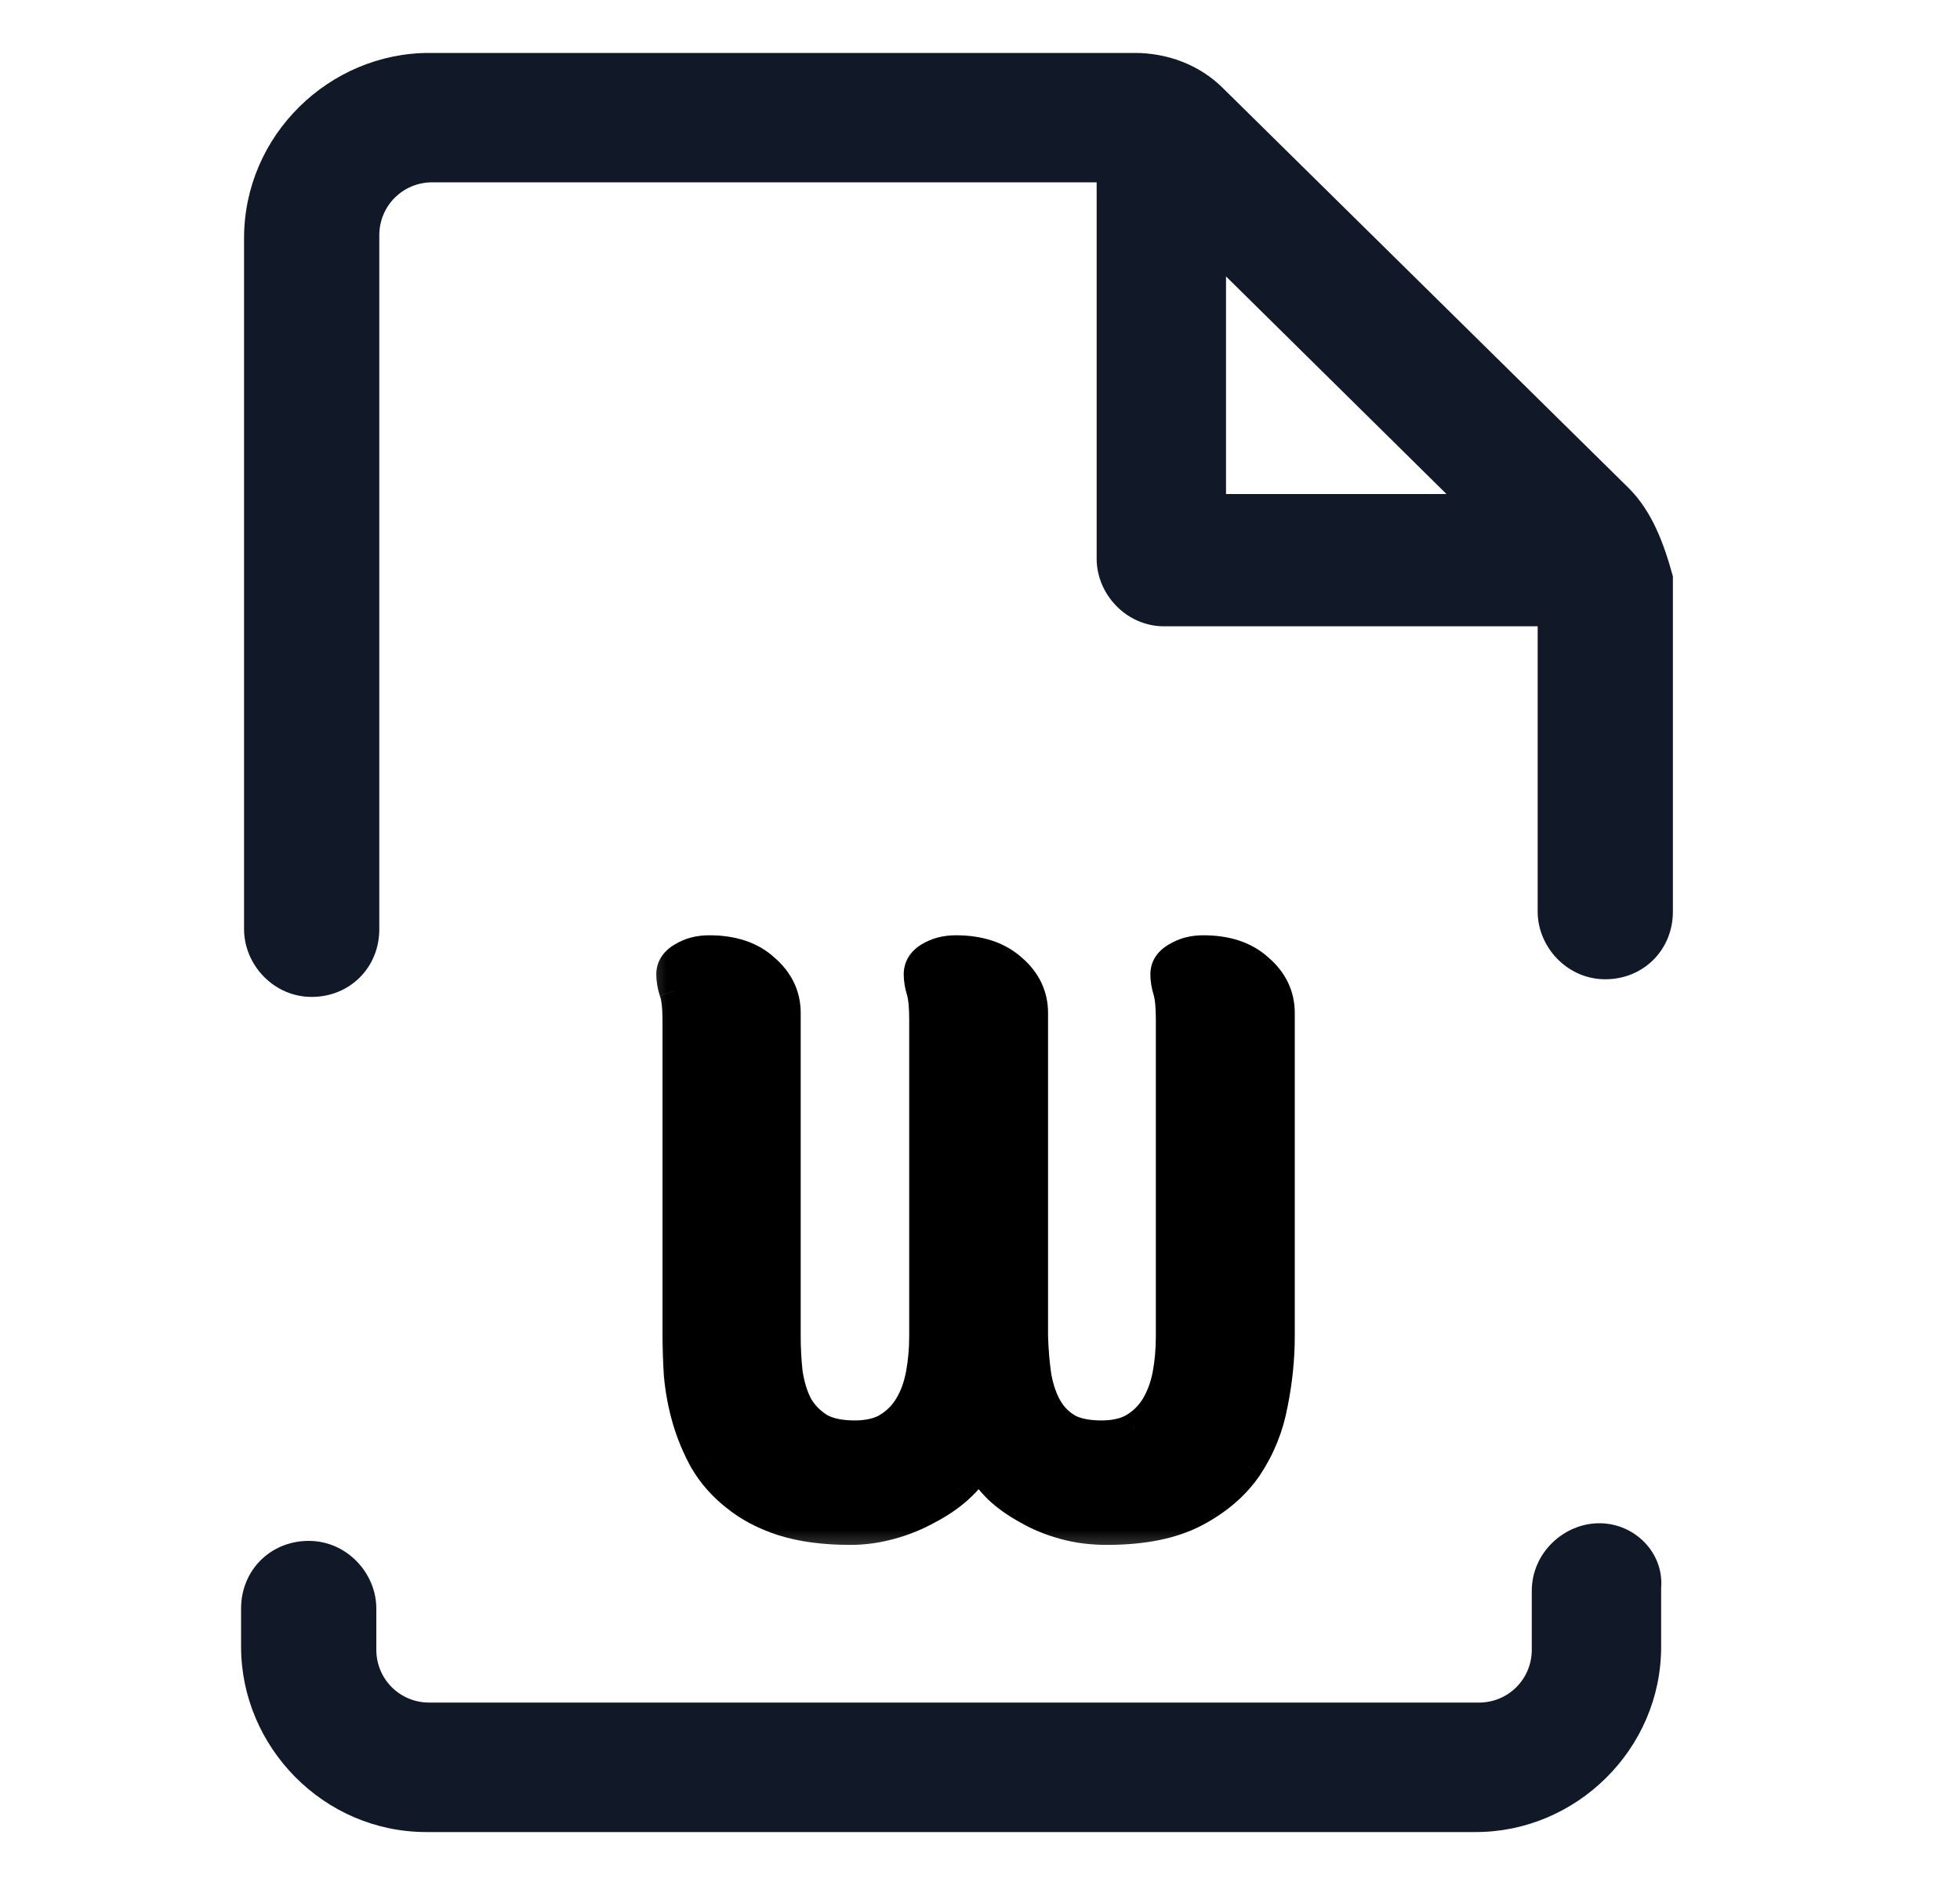 <svg width="25" height="24" viewBox="0 0 25 24" fill="none" xmlns="http://www.w3.org/2000/svg">
<g clip-path="url(#clip0_6624_247)">
<path d="M20.775 6.225L15.6 1.125C15.3 0.825 14.888 0.675 14.475 0.675H5.475C4.2 0.675 3.113 1.725 3.113 3.037V11.85C3.113 12.3 3.488 12.713 3.975 12.713C4.463 12.713 4.838 12.338 4.838 11.85V3C4.838 2.625 5.138 2.325 5.513 2.325H13.988V7.125C13.988 7.575 14.363 7.987 14.85 7.987H19.613V11.625C19.613 12.075 19.988 12.488 20.475 12.488C20.963 12.488 21.338 12.113 21.338 11.625V7.35C21.225 6.937 21.075 6.525 20.775 6.225ZM15.638 3.525L18.45 6.3H15.638V3.525Z" fill="#111928"/>
<path d="M20.4 19.425C19.95 19.425 19.538 19.8 19.538 20.288V21.038C19.538 21.413 19.238 21.712 18.863 21.712H5.475C5.1 21.712 4.8 21.413 4.8 21.038V20.512C4.8 20.062 4.425 19.65 3.938 19.65C3.45 19.65 3.075 20.025 3.075 20.512V21C3.075 22.275 4.125 23.363 5.438 23.363H18.825C20.1 23.363 21.188 22.312 21.188 21V20.25C21.225 19.8 20.85 19.425 20.4 19.425Z" fill="#111928"/>
<mask id="path-3-outside-1_6624_247" maskUnits="userSpaceOnUse" x="8" y="11" width="9" height="9" fill="black">
<rect fill="white" x="8" y="11" width="9" height="9"/>
<path d="M11.797 13.006C11.797 12.836 11.785 12.713 11.762 12.637C11.738 12.56 11.727 12.49 11.727 12.426C11.727 12.338 11.771 12.268 11.858 12.215C11.952 12.156 12.063 12.127 12.192 12.127C12.491 12.127 12.729 12.206 12.904 12.364C13.08 12.517 13.168 12.701 13.168 12.918V17.04C13.174 17.227 13.188 17.4 13.212 17.559C13.241 17.717 13.288 17.852 13.352 17.963C13.417 18.074 13.505 18.162 13.616 18.227C13.727 18.285 13.871 18.314 14.047 18.314C14.217 18.314 14.357 18.282 14.469 18.218C14.586 18.148 14.68 18.054 14.75 17.936C14.82 17.819 14.87 17.685 14.899 17.532C14.929 17.374 14.943 17.21 14.943 17.04V13.006C14.943 12.836 14.932 12.713 14.908 12.637C14.885 12.56 14.873 12.49 14.873 12.426C14.873 12.338 14.92 12.268 15.014 12.215C15.107 12.156 15.219 12.127 15.348 12.127C15.646 12.127 15.881 12.206 16.051 12.364C16.227 12.517 16.314 12.701 16.314 12.918V17.04C16.314 17.321 16.285 17.608 16.227 17.901C16.174 18.189 16.068 18.452 15.91 18.692C15.752 18.927 15.529 19.12 15.242 19.273C14.955 19.425 14.58 19.501 14.117 19.501C13.924 19.501 13.742 19.477 13.572 19.431C13.402 19.384 13.247 19.319 13.106 19.237C12.966 19.161 12.843 19.073 12.737 18.974C12.632 18.868 12.547 18.757 12.482 18.64C12.424 18.757 12.336 18.868 12.219 18.974C12.107 19.073 11.979 19.161 11.832 19.237C11.685 19.319 11.527 19.384 11.357 19.431C11.188 19.477 11.018 19.501 10.848 19.501C10.514 19.501 10.227 19.463 9.986 19.387C9.752 19.311 9.553 19.205 9.389 19.07C9.225 18.941 9.093 18.792 8.993 18.622C8.899 18.452 8.826 18.276 8.773 18.095C8.721 17.913 8.686 17.729 8.668 17.541C8.656 17.354 8.65 17.181 8.65 17.023V13.006C8.65 12.836 8.636 12.713 8.606 12.637C8.583 12.56 8.571 12.49 8.571 12.426C8.571 12.338 8.618 12.268 8.712 12.215C8.806 12.156 8.917 12.127 9.046 12.127C9.345 12.127 9.579 12.206 9.749 12.364C9.925 12.517 10.013 12.701 10.013 12.918V17.04C10.013 17.198 10.021 17.356 10.039 17.515C10.062 17.667 10.104 17.802 10.162 17.919C10.227 18.036 10.317 18.133 10.435 18.209C10.552 18.279 10.707 18.314 10.9 18.314C11.07 18.314 11.211 18.282 11.322 18.218C11.44 18.148 11.533 18.054 11.604 17.936C11.674 17.819 11.724 17.685 11.753 17.532C11.782 17.374 11.797 17.21 11.797 17.04V13.006Z"/>
</mask>
<path d="M11.797 13.006C11.797 12.836 11.785 12.713 11.762 12.637C11.738 12.56 11.727 12.49 11.727 12.426C11.727 12.338 11.771 12.268 11.858 12.215C11.952 12.156 12.063 12.127 12.192 12.127C12.491 12.127 12.729 12.206 12.904 12.364C13.08 12.517 13.168 12.701 13.168 12.918V17.04C13.174 17.227 13.188 17.4 13.212 17.559C13.241 17.717 13.288 17.852 13.352 17.963C13.417 18.074 13.505 18.162 13.616 18.227C13.727 18.285 13.871 18.314 14.047 18.314C14.217 18.314 14.357 18.282 14.469 18.218C14.586 18.148 14.68 18.054 14.75 17.936C14.82 17.819 14.87 17.685 14.899 17.532C14.929 17.374 14.943 17.21 14.943 17.04V13.006C14.943 12.836 14.932 12.713 14.908 12.637C14.885 12.56 14.873 12.49 14.873 12.426C14.873 12.338 14.92 12.268 15.014 12.215C15.107 12.156 15.219 12.127 15.348 12.127C15.646 12.127 15.881 12.206 16.051 12.364C16.227 12.517 16.314 12.701 16.314 12.918V17.04C16.314 17.321 16.285 17.608 16.227 17.901C16.174 18.189 16.068 18.452 15.91 18.692C15.752 18.927 15.529 19.12 15.242 19.273C14.955 19.425 14.58 19.501 14.117 19.501C13.924 19.501 13.742 19.477 13.572 19.431C13.402 19.384 13.247 19.319 13.106 19.237C12.966 19.161 12.843 19.073 12.737 18.974C12.632 18.868 12.547 18.757 12.482 18.64C12.424 18.757 12.336 18.868 12.219 18.974C12.107 19.073 11.979 19.161 11.832 19.237C11.685 19.319 11.527 19.384 11.357 19.431C11.188 19.477 11.018 19.501 10.848 19.501C10.514 19.501 10.227 19.463 9.986 19.387C9.752 19.311 9.553 19.205 9.389 19.07C9.225 18.941 9.093 18.792 8.993 18.622C8.899 18.452 8.826 18.276 8.773 18.095C8.721 17.913 8.686 17.729 8.668 17.541C8.656 17.354 8.65 17.181 8.65 17.023V13.006C8.65 12.836 8.636 12.713 8.606 12.637C8.583 12.56 8.571 12.49 8.571 12.426C8.571 12.338 8.618 12.268 8.712 12.215C8.806 12.156 8.917 12.127 9.046 12.127C9.345 12.127 9.579 12.206 9.749 12.364C9.925 12.517 10.013 12.701 10.013 12.918V17.04C10.013 17.198 10.021 17.356 10.039 17.515C10.062 17.667 10.104 17.802 10.162 17.919C10.227 18.036 10.317 18.133 10.435 18.209C10.552 18.279 10.707 18.314 10.9 18.314C11.07 18.314 11.211 18.282 11.322 18.218C11.44 18.148 11.533 18.054 11.604 17.936C11.674 17.819 11.724 17.685 11.753 17.532C11.782 17.374 11.797 17.21 11.797 17.04V13.006Z" fill="black"/>
<path d="M11.858 12.215L11.961 12.386L11.964 12.384L11.858 12.215ZM12.904 12.364L12.771 12.513L12.773 12.515L12.904 12.364ZM13.168 17.04H12.968L12.968 17.046L13.168 17.04ZM13.212 17.559L13.014 17.588L13.015 17.595L13.212 17.559ZM13.616 18.227L13.516 18.4L13.523 18.404L13.616 18.227ZM14.469 18.218L14.569 18.391L14.572 18.389L14.469 18.218ZM14.899 17.532L15.096 17.57L15.096 17.569L14.899 17.532ZM15.014 12.215L15.112 12.389L15.12 12.384L15.014 12.215ZM16.051 12.364L15.914 12.511L15.92 12.515L16.051 12.364ZM16.227 17.901L16.03 17.862L16.03 17.865L16.227 17.901ZM15.91 18.692L16.076 18.804L16.077 18.802L15.91 18.692ZM13.106 19.237L13.207 19.064L13.202 19.061L13.106 19.237ZM12.737 18.974L12.596 19.115L12.6 19.119L12.737 18.974ZM12.482 18.64L12.658 18.543L12.474 18.209L12.303 18.55L12.482 18.64ZM12.219 18.974L12.352 19.123L12.352 19.122L12.219 18.974ZM11.832 19.237L11.74 19.06L11.734 19.063L11.832 19.237ZM9.986 19.387L9.925 19.577L9.926 19.577L9.986 19.387ZM9.389 19.07L9.516 18.916L9.512 18.913L9.389 19.07ZM8.993 18.622L8.818 18.719L8.821 18.723L8.993 18.622ZM8.668 17.541L8.468 17.553L8.469 17.56L8.668 17.541ZM8.606 12.637L8.415 12.696L8.42 12.709L8.606 12.637ZM8.712 12.215L8.81 12.389L8.818 12.384L8.712 12.215ZM9.749 12.364L9.613 12.511L9.618 12.515L9.749 12.364ZM10.039 17.515L9.84 17.537L9.841 17.545L10.039 17.515ZM10.162 17.919L9.983 18.009L9.987 18.015L10.162 17.919ZM10.435 18.209L10.325 18.377L10.332 18.381L10.435 18.209ZM11.322 18.218L11.422 18.391L11.425 18.389L11.322 18.218ZM11.753 17.532L11.949 17.57L11.95 17.569L11.753 17.532ZM11.997 13.006C11.997 12.833 11.986 12.685 11.953 12.578L11.571 12.695C11.585 12.741 11.597 12.839 11.597 13.006H11.997ZM11.953 12.578C11.934 12.517 11.927 12.466 11.927 12.426H11.527C11.527 12.514 11.543 12.605 11.571 12.695L11.953 12.578ZM11.927 12.426C11.927 12.421 11.927 12.418 11.928 12.417C11.928 12.416 11.928 12.415 11.929 12.413C11.931 12.41 11.938 12.4 11.961 12.386L11.755 12.043C11.619 12.125 11.527 12.255 11.527 12.426H11.927ZM11.964 12.384C12.021 12.349 12.095 12.327 12.192 12.327V11.927C12.032 11.927 11.883 11.964 11.752 12.045L11.964 12.384ZM12.192 12.327C12.455 12.327 12.64 12.396 12.771 12.513L13.038 12.216C12.817 12.016 12.527 11.927 12.192 11.927V12.327ZM12.773 12.515C12.909 12.633 12.968 12.764 12.968 12.918H13.368C13.368 12.639 13.251 12.4 13.035 12.213L12.773 12.515ZM12.968 12.918V17.04H13.368V12.918H12.968ZM12.968 17.046C12.974 17.24 12.989 17.421 13.014 17.588L13.41 17.529C13.388 17.38 13.373 17.215 13.368 17.034L12.968 17.046ZM13.015 17.595C13.048 17.77 13.101 17.928 13.18 18.063L13.526 17.863C13.475 17.775 13.435 17.663 13.409 17.522L13.015 17.595ZM13.18 18.063C13.261 18.205 13.374 18.318 13.516 18.4L13.716 18.053C13.635 18.006 13.573 17.944 13.526 17.863L13.18 18.063ZM13.523 18.404C13.672 18.482 13.851 18.515 14.047 18.515V18.114C13.891 18.114 13.783 18.088 13.709 18.05L13.523 18.404ZM14.047 18.515C14.241 18.515 14.419 18.478 14.569 18.391L14.368 18.045C14.296 18.087 14.193 18.114 14.047 18.114V18.515ZM14.572 18.389C14.717 18.302 14.834 18.185 14.921 18.039L14.579 17.834C14.525 17.923 14.455 17.993 14.366 18.046L14.572 18.389ZM14.921 18.039C15.005 17.9 15.063 17.742 15.096 17.57L14.703 17.494C14.678 17.627 14.635 17.739 14.579 17.834L14.921 18.039ZM15.096 17.569C15.128 17.398 15.143 17.221 15.143 17.04H14.743C14.743 17.198 14.73 17.35 14.703 17.496L15.096 17.569ZM15.143 17.04V13.006H14.743V17.04H15.143ZM15.143 13.006C15.143 12.833 15.132 12.685 15.099 12.578L14.717 12.695C14.731 12.741 14.743 12.839 14.743 13.006H15.143ZM15.099 12.578C15.081 12.517 15.073 12.466 15.073 12.426H14.673C14.673 12.514 14.689 12.605 14.717 12.695L15.099 12.578ZM15.073 12.426C15.073 12.422 15.073 12.42 15.074 12.42C15.074 12.42 15.074 12.419 15.075 12.418C15.076 12.415 15.085 12.404 15.112 12.389L14.916 12.04C14.775 12.119 14.673 12.248 14.673 12.426H15.073ZM15.12 12.384C15.177 12.349 15.25 12.327 15.348 12.327V11.927C15.188 11.927 15.038 11.964 14.908 12.045L15.12 12.384ZM15.348 12.327C15.611 12.327 15.791 12.396 15.915 12.511L16.187 12.218C15.97 12.016 15.682 11.927 15.348 11.927V12.327ZM15.92 12.515C16.055 12.633 16.114 12.764 16.114 12.918H16.515C16.515 12.639 16.398 12.4 16.182 12.213L15.92 12.515ZM16.114 12.918V17.04H16.515V12.918H16.114ZM16.114 17.04C16.114 17.307 16.087 17.581 16.03 17.862L16.423 17.941C16.484 17.636 16.515 17.335 16.515 17.04H16.114ZM16.03 17.865C15.982 18.126 15.886 18.365 15.743 18.582L16.077 18.802C16.25 18.539 16.366 18.251 16.423 17.938L16.03 17.865ZM15.744 18.581C15.607 18.784 15.411 18.956 15.148 19.096L15.336 19.449C15.648 19.284 15.897 19.07 16.076 18.804L15.744 18.581ZM15.148 19.096C14.9 19.228 14.56 19.301 14.117 19.301V19.701C14.6 19.701 15.01 19.622 15.336 19.449L15.148 19.096ZM14.117 19.301C13.94 19.301 13.777 19.279 13.626 19.238L13.519 19.623C13.708 19.676 13.908 19.701 14.117 19.701V19.301ZM13.626 19.238C13.471 19.195 13.332 19.137 13.207 19.064L13.006 19.41C13.162 19.502 13.334 19.572 13.519 19.623L13.626 19.238ZM13.202 19.061C13.075 18.993 12.966 18.915 12.875 18.828L12.6 19.119C12.719 19.232 12.857 19.329 13.011 19.413L13.202 19.061ZM12.879 18.832C12.785 18.739 12.712 18.642 12.658 18.543L12.307 18.736C12.382 18.872 12.479 18.998 12.596 19.115L12.879 18.832ZM12.303 18.55C12.258 18.641 12.187 18.733 12.085 18.825L12.352 19.122C12.485 19.003 12.589 18.873 12.661 18.729L12.303 18.55ZM12.085 18.825C11.988 18.912 11.873 18.991 11.74 19.06L11.924 19.415C12.084 19.332 12.227 19.235 12.352 19.123L12.085 18.825ZM11.734 19.063C11.603 19.137 11.459 19.195 11.304 19.238L11.411 19.623C11.595 19.573 11.768 19.502 11.93 19.412L11.734 19.063ZM11.304 19.238C11.151 19.28 10.999 19.301 10.848 19.301V19.701C11.036 19.701 11.224 19.675 11.411 19.623L11.304 19.238ZM10.848 19.301C10.528 19.301 10.262 19.264 10.047 19.196L9.926 19.577C10.191 19.661 10.499 19.701 10.848 19.701V19.301ZM10.048 19.197C9.834 19.127 9.658 19.032 9.516 18.916L9.262 19.225C9.448 19.378 9.67 19.494 9.925 19.577L10.048 19.197ZM9.512 18.913C9.367 18.799 9.252 18.668 9.166 18.521L8.821 18.723C8.934 18.916 9.083 19.084 9.265 19.228L9.512 18.913ZM9.168 18.526C9.081 18.368 9.014 18.206 8.966 18.039L8.581 18.151C8.638 18.347 8.717 18.536 8.818 18.719L9.168 18.526ZM8.966 18.039C8.916 17.869 8.883 17.697 8.867 17.522L8.469 17.56C8.488 17.76 8.525 17.957 8.581 18.151L8.966 18.039ZM8.868 17.529C8.856 17.344 8.85 17.176 8.85 17.023H8.45C8.45 17.186 8.456 17.363 8.468 17.553L8.868 17.529ZM8.85 17.023V13.006H8.45V17.023H8.85ZM8.85 13.006C8.85 12.832 8.836 12.678 8.793 12.565L8.42 12.709C8.435 12.748 8.45 12.84 8.45 13.006H8.85ZM8.798 12.578C8.779 12.517 8.771 12.466 8.771 12.426H8.371C8.371 12.514 8.387 12.605 8.415 12.695L8.798 12.578ZM8.771 12.426C8.771 12.422 8.772 12.42 8.772 12.42C8.772 12.42 8.772 12.419 8.773 12.418C8.775 12.415 8.783 12.404 8.81 12.389L8.614 12.04C8.474 12.119 8.371 12.248 8.371 12.426H8.771ZM8.818 12.384C8.875 12.349 8.948 12.327 9.046 12.327V11.927C8.886 11.927 8.736 11.964 8.606 12.045L8.818 12.384ZM9.046 12.327C9.309 12.327 9.49 12.396 9.613 12.511L9.885 12.218C9.669 12.016 9.38 11.927 9.046 11.927V12.327ZM9.618 12.515C9.754 12.633 9.813 12.764 9.813 12.918H10.213C10.213 12.639 10.096 12.4 9.88 12.213L9.618 12.515ZM9.813 12.918V17.04H10.213V12.918H9.813ZM9.813 17.04C9.813 17.206 9.822 17.371 9.84 17.537L10.238 17.493C10.221 17.342 10.213 17.191 10.213 17.04H9.813ZM9.841 17.545C9.867 17.714 9.914 17.87 9.983 18.008L10.341 17.829C10.293 17.734 10.258 17.62 10.237 17.484L9.841 17.545ZM9.987 18.015C10.068 18.163 10.182 18.283 10.326 18.377L10.544 18.041C10.453 17.982 10.385 17.91 10.337 17.823L9.987 18.015ZM10.332 18.381C10.49 18.476 10.685 18.515 10.9 18.515V18.114C10.729 18.114 10.613 18.083 10.537 18.038L10.332 18.381ZM10.9 18.515C11.095 18.515 11.272 18.478 11.422 18.391L11.222 18.045C11.149 18.087 11.046 18.114 10.9 18.114V18.515ZM11.425 18.389C11.57 18.302 11.688 18.185 11.775 18.039L11.432 17.834C11.379 17.923 11.308 17.993 11.219 18.046L11.425 18.389ZM11.775 18.039C11.859 17.9 11.916 17.742 11.949 17.57L11.556 17.494C11.531 17.627 11.489 17.739 11.432 17.834L11.775 18.039ZM11.95 17.569C11.981 17.398 11.997 17.221 11.997 17.04H11.597C11.597 17.198 11.583 17.35 11.556 17.496L11.95 17.569ZM11.997 17.04V13.006H11.597V17.04H11.997Z" fill="black" mask="url(#path-3-outside-1_6624_247)"/>
</g>
<defs>
<clipPath id="clip0_6624_247">
<rect width="25" height="24" fill="white"/>
</clipPath>
</defs>
</svg>
